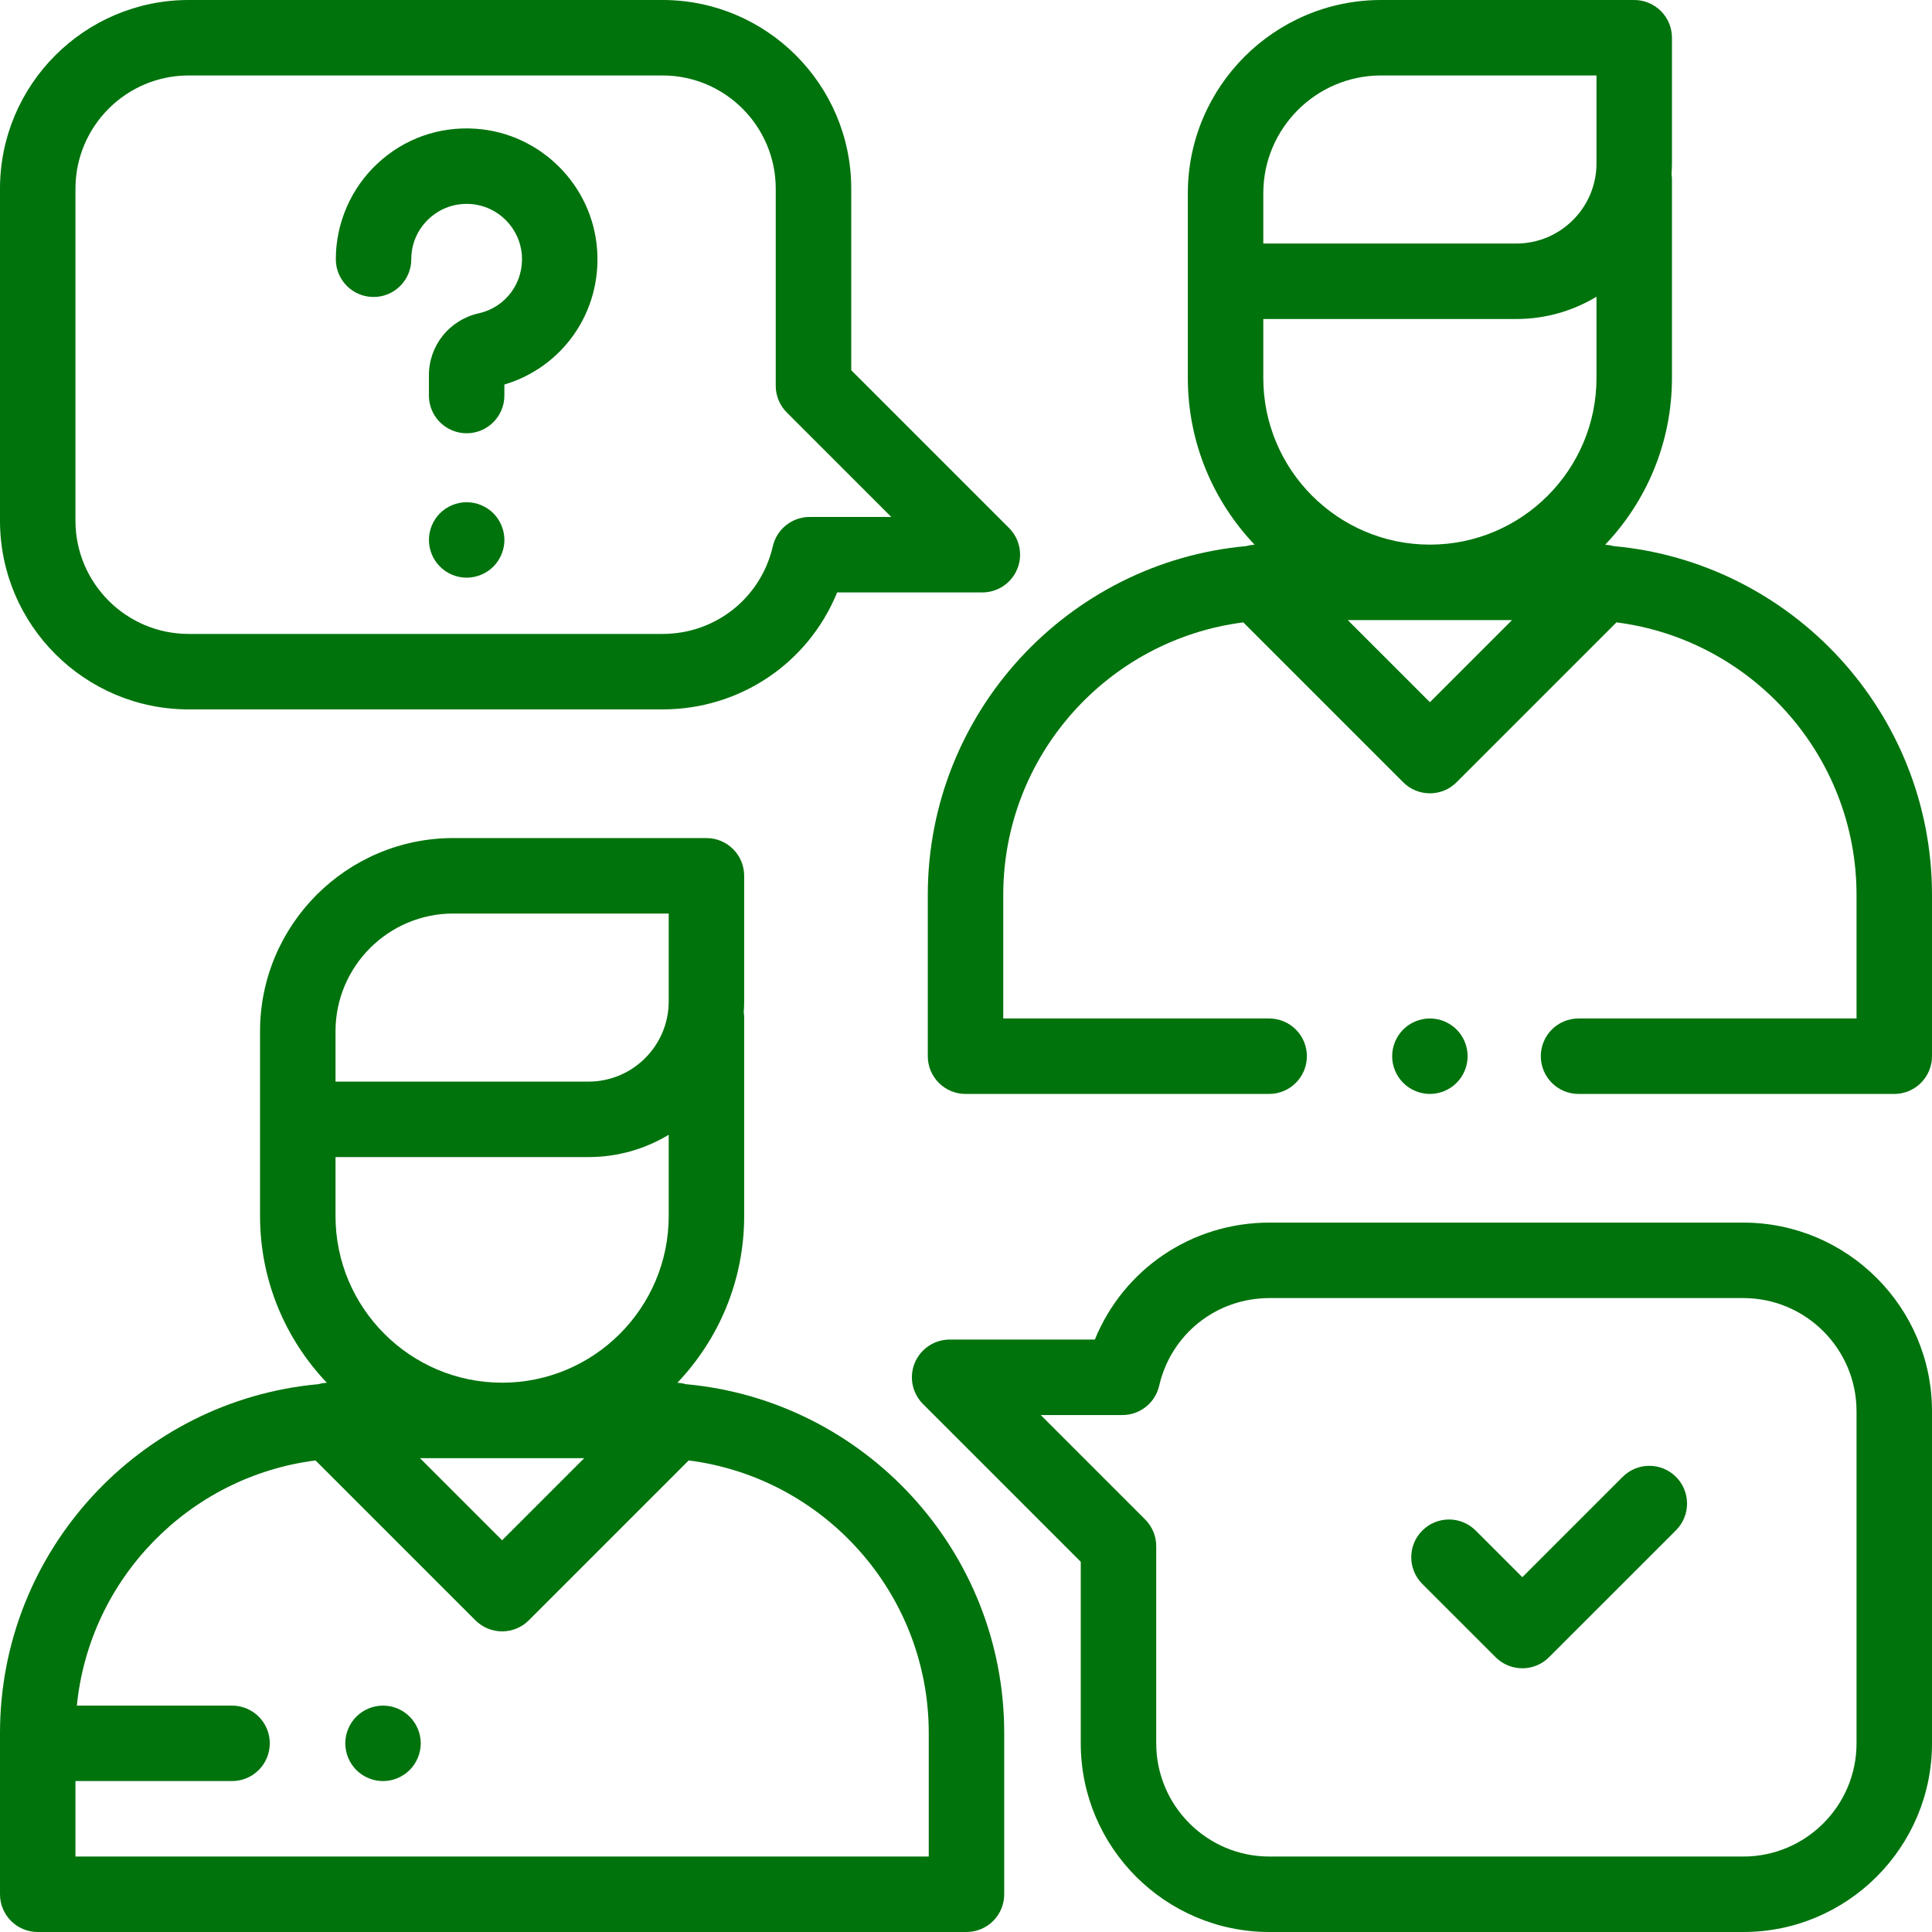 <svg width="50" height="50" viewBox="0 0 50 50" fill="none" xmlns="http://www.w3.org/2000/svg">
<g clip-path="url(#clip0_1555_27687)">
<path d="M17.746 35.822C17.675 35.801 17.603 35.79 17.53 35.786C18.6 34.662 19.259 33.143 19.259 31.472V26.334C19.259 26.288 19.255 26.242 19.248 26.197C19.255 26.104 19.259 26.011 19.259 25.916V22.666C19.259 22.126 18.822 21.689 18.282 21.689H11.732C8.974 21.689 6.73 23.933 6.73 26.691V31.472C6.73 33.143 7.389 34.662 8.459 35.786C8.386 35.79 8.314 35.801 8.243 35.822C3.628 36.239 0 40.129 0 44.851V49.023C0 49.563 0.437 50 0.977 50H25.012C25.552 50 25.989 49.563 25.989 49.023V44.851C25.989 40.129 22.361 36.239 17.746 35.822ZM8.683 27.93V26.691C8.683 25.01 10.051 23.642 11.732 23.642H17.306V25.916C17.306 27.061 16.375 27.992 15.23 27.992H8.683V27.93ZM8.683 29.945H15.23C15.989 29.945 16.699 29.734 17.306 29.368V31.472C17.306 33.849 15.372 35.784 12.995 35.784C10.617 35.784 8.683 33.849 8.683 31.472V29.945ZM15.12 37.737L12.995 39.862L10.869 37.737H15.12ZM24.036 48.047H1.953V46.094H6.006C6.545 46.094 6.982 45.656 6.982 45.117C6.982 44.578 6.545 44.141 6.006 44.141H1.989C2.317 40.848 4.9 38.211 8.166 37.796L12.304 41.934C12.487 42.117 12.736 42.22 12.995 42.22C13.254 42.22 13.502 42.117 13.685 41.934L17.823 37.796C21.322 38.24 24.036 41.234 24.036 44.851V48.047Z" fill="#00730C"/>
<path d="M41.757 14.133C41.687 14.113 41.614 14.101 41.542 14.097C42.611 12.973 43.27 11.454 43.27 9.783V4.646C43.27 4.599 43.266 4.553 43.259 4.508C43.266 4.415 43.27 4.321 43.27 4.227V0.977C43.27 0.437 42.833 0 42.293 0H35.743C32.985 0 30.741 2.244 30.741 5.002V9.783C30.741 11.454 31.4 12.973 32.469 14.097C32.397 14.101 32.324 14.112 32.254 14.133C27.639 14.551 24.011 18.44 24.011 23.162V27.334C24.011 27.873 24.448 28.311 24.988 28.311H32.845C33.384 28.311 33.822 27.873 33.822 27.334C33.822 26.795 33.384 26.358 32.845 26.358H25.964V23.162C25.964 19.545 28.678 16.552 32.177 16.107L36.315 20.245C36.506 20.436 36.755 20.531 37.005 20.531C37.255 20.531 37.505 20.436 37.696 20.245L41.834 16.107C45.333 16.552 48.047 19.545 48.047 23.162V26.358H40.853C40.313 26.358 39.876 26.795 39.876 27.334C39.876 27.874 40.313 28.311 40.853 28.311H49.023C49.563 28.311 50 27.874 50 27.334V23.162C50 18.44 46.372 14.551 41.757 14.133ZM37.006 18.173L34.88 16.048H39.131L37.006 18.173ZM41.317 9.783C41.317 12.161 39.383 14.095 37.006 14.095C34.628 14.095 32.694 12.161 32.694 9.783V8.256H39.241C40 8.256 40.71 8.045 41.317 7.679V9.783ZM41.317 4.227C41.317 5.372 40.386 6.303 39.241 6.303H32.694V6.241V5.002C32.694 3.321 34.062 1.953 35.743 1.953H41.317V4.227Z" fill="#00730C"/>
<path d="M37.696 26.644C37.515 26.462 37.263 26.358 37.006 26.358C36.748 26.358 36.497 26.462 36.315 26.644C36.133 26.825 36.029 27.077 36.029 27.334C36.029 27.592 36.133 27.843 36.315 28.024C36.497 28.207 36.748 28.311 37.006 28.311C37.263 28.311 37.515 28.207 37.696 28.024C37.878 27.843 37.982 27.592 37.982 27.334C37.982 27.077 37.878 26.825 37.696 26.644Z" fill="#00730C"/>
<path d="M26.114 13.665L22.03 9.581V4.883C22.03 2.19 19.839 0 17.147 0H4.883C2.19 0 0 2.19 0 4.883V13.477C0 16.169 2.19 18.359 4.883 18.359H17.147C19.166 18.359 20.926 17.148 21.665 15.332H25.423C25.818 15.332 26.174 15.094 26.325 14.729C26.477 14.364 26.393 13.944 26.114 13.665ZM20.953 13.379C20.498 13.379 20.103 13.693 20.001 14.136C19.693 15.473 18.52 16.406 17.147 16.406H4.883C3.267 16.406 1.953 15.092 1.953 13.477V4.883C1.953 3.267 3.267 1.953 4.883 1.953H17.147C18.762 1.953 20.076 3.267 20.076 4.883V9.985C20.076 10.244 20.179 10.493 20.363 10.676L23.066 13.379H20.953Z" fill="#00730C"/>
<path d="M45.117 31.641H32.853C30.834 31.641 29.074 32.852 28.335 34.668H24.577C24.182 34.668 23.826 34.906 23.674 35.271C23.523 35.636 23.607 36.056 23.886 36.335L27.97 40.419V45.117C27.97 47.81 30.161 50 32.853 50H45.117C47.809 50 50 47.81 50 45.117V36.523C50 33.831 47.809 31.641 45.117 31.641ZM48.047 45.117C48.047 46.733 46.733 48.047 45.117 48.047H32.853C31.238 48.047 29.923 46.733 29.923 45.117V40.015C29.923 39.756 29.82 39.507 29.637 39.324L26.934 36.621H29.047C29.502 36.621 29.897 36.307 29.999 35.864C30.306 34.527 31.48 33.594 32.853 33.594H45.117C46.733 33.594 48.047 34.908 48.047 36.523V45.117Z" fill="#00730C"/>
<path d="M43.375 38.222C42.993 37.84 42.375 37.84 41.994 38.222L39.398 40.818L38.191 39.611C37.809 39.229 37.191 39.229 36.809 39.611C36.428 39.992 36.428 40.61 36.809 40.992L38.707 42.889C38.898 43.08 39.148 43.175 39.398 43.175C39.648 43.175 39.898 43.08 40.088 42.889L43.375 39.603C43.756 39.221 43.756 38.603 43.375 38.222Z" fill="#00730C"/>
<path d="M15.454 6.471C15.339 4.797 13.989 3.447 12.315 3.332C11.365 3.266 10.46 3.587 9.767 4.234C9.083 4.872 8.691 5.774 8.691 6.709C8.691 7.249 9.128 7.686 9.668 7.686C10.207 7.686 10.644 7.249 10.644 6.709C10.644 6.308 10.806 5.936 11.1 5.662C11.393 5.388 11.777 5.252 12.181 5.28C12.887 5.329 13.457 5.899 13.506 6.606C13.555 7.321 13.087 7.952 12.392 8.108C11.631 8.278 11.1 8.939 11.1 9.716V10.236C11.1 10.776 11.537 11.213 12.077 11.213C12.616 11.213 13.053 10.776 13.053 10.236V9.952C14.566 9.501 15.565 8.075 15.454 6.471Z" fill="#00730C"/>
<path d="M12.768 13.283C12.586 13.102 12.334 12.997 12.077 12.997C11.819 12.997 11.568 13.102 11.387 13.283C11.204 13.465 11.101 13.717 11.101 13.974C11.101 14.231 11.204 14.482 11.387 14.664C11.568 14.846 11.819 14.95 12.077 14.95C12.334 14.95 12.586 14.846 12.768 14.664C12.949 14.482 13.054 14.231 13.054 13.974C13.054 13.717 12.949 13.465 12.768 13.283Z" fill="#00730C"/>
<path d="M10.602 44.427C10.421 44.245 10.169 44.141 9.912 44.141C9.655 44.141 9.403 44.245 9.222 44.427C9.04 44.608 8.936 44.86 8.936 45.117C8.936 45.374 9.04 45.626 9.222 45.808C9.403 45.989 9.655 46.094 9.912 46.094C10.169 46.094 10.421 45.989 10.602 45.808C10.784 45.626 10.889 45.374 10.889 45.117C10.889 44.86 10.784 44.608 10.602 44.427Z" fill="#00730C"/>
</g>
<defs>
<clipPath id="clip0_1555_27687">
<rect width="50" height="50" fill="white"/>
</clipPath>
</defs>
</svg>
